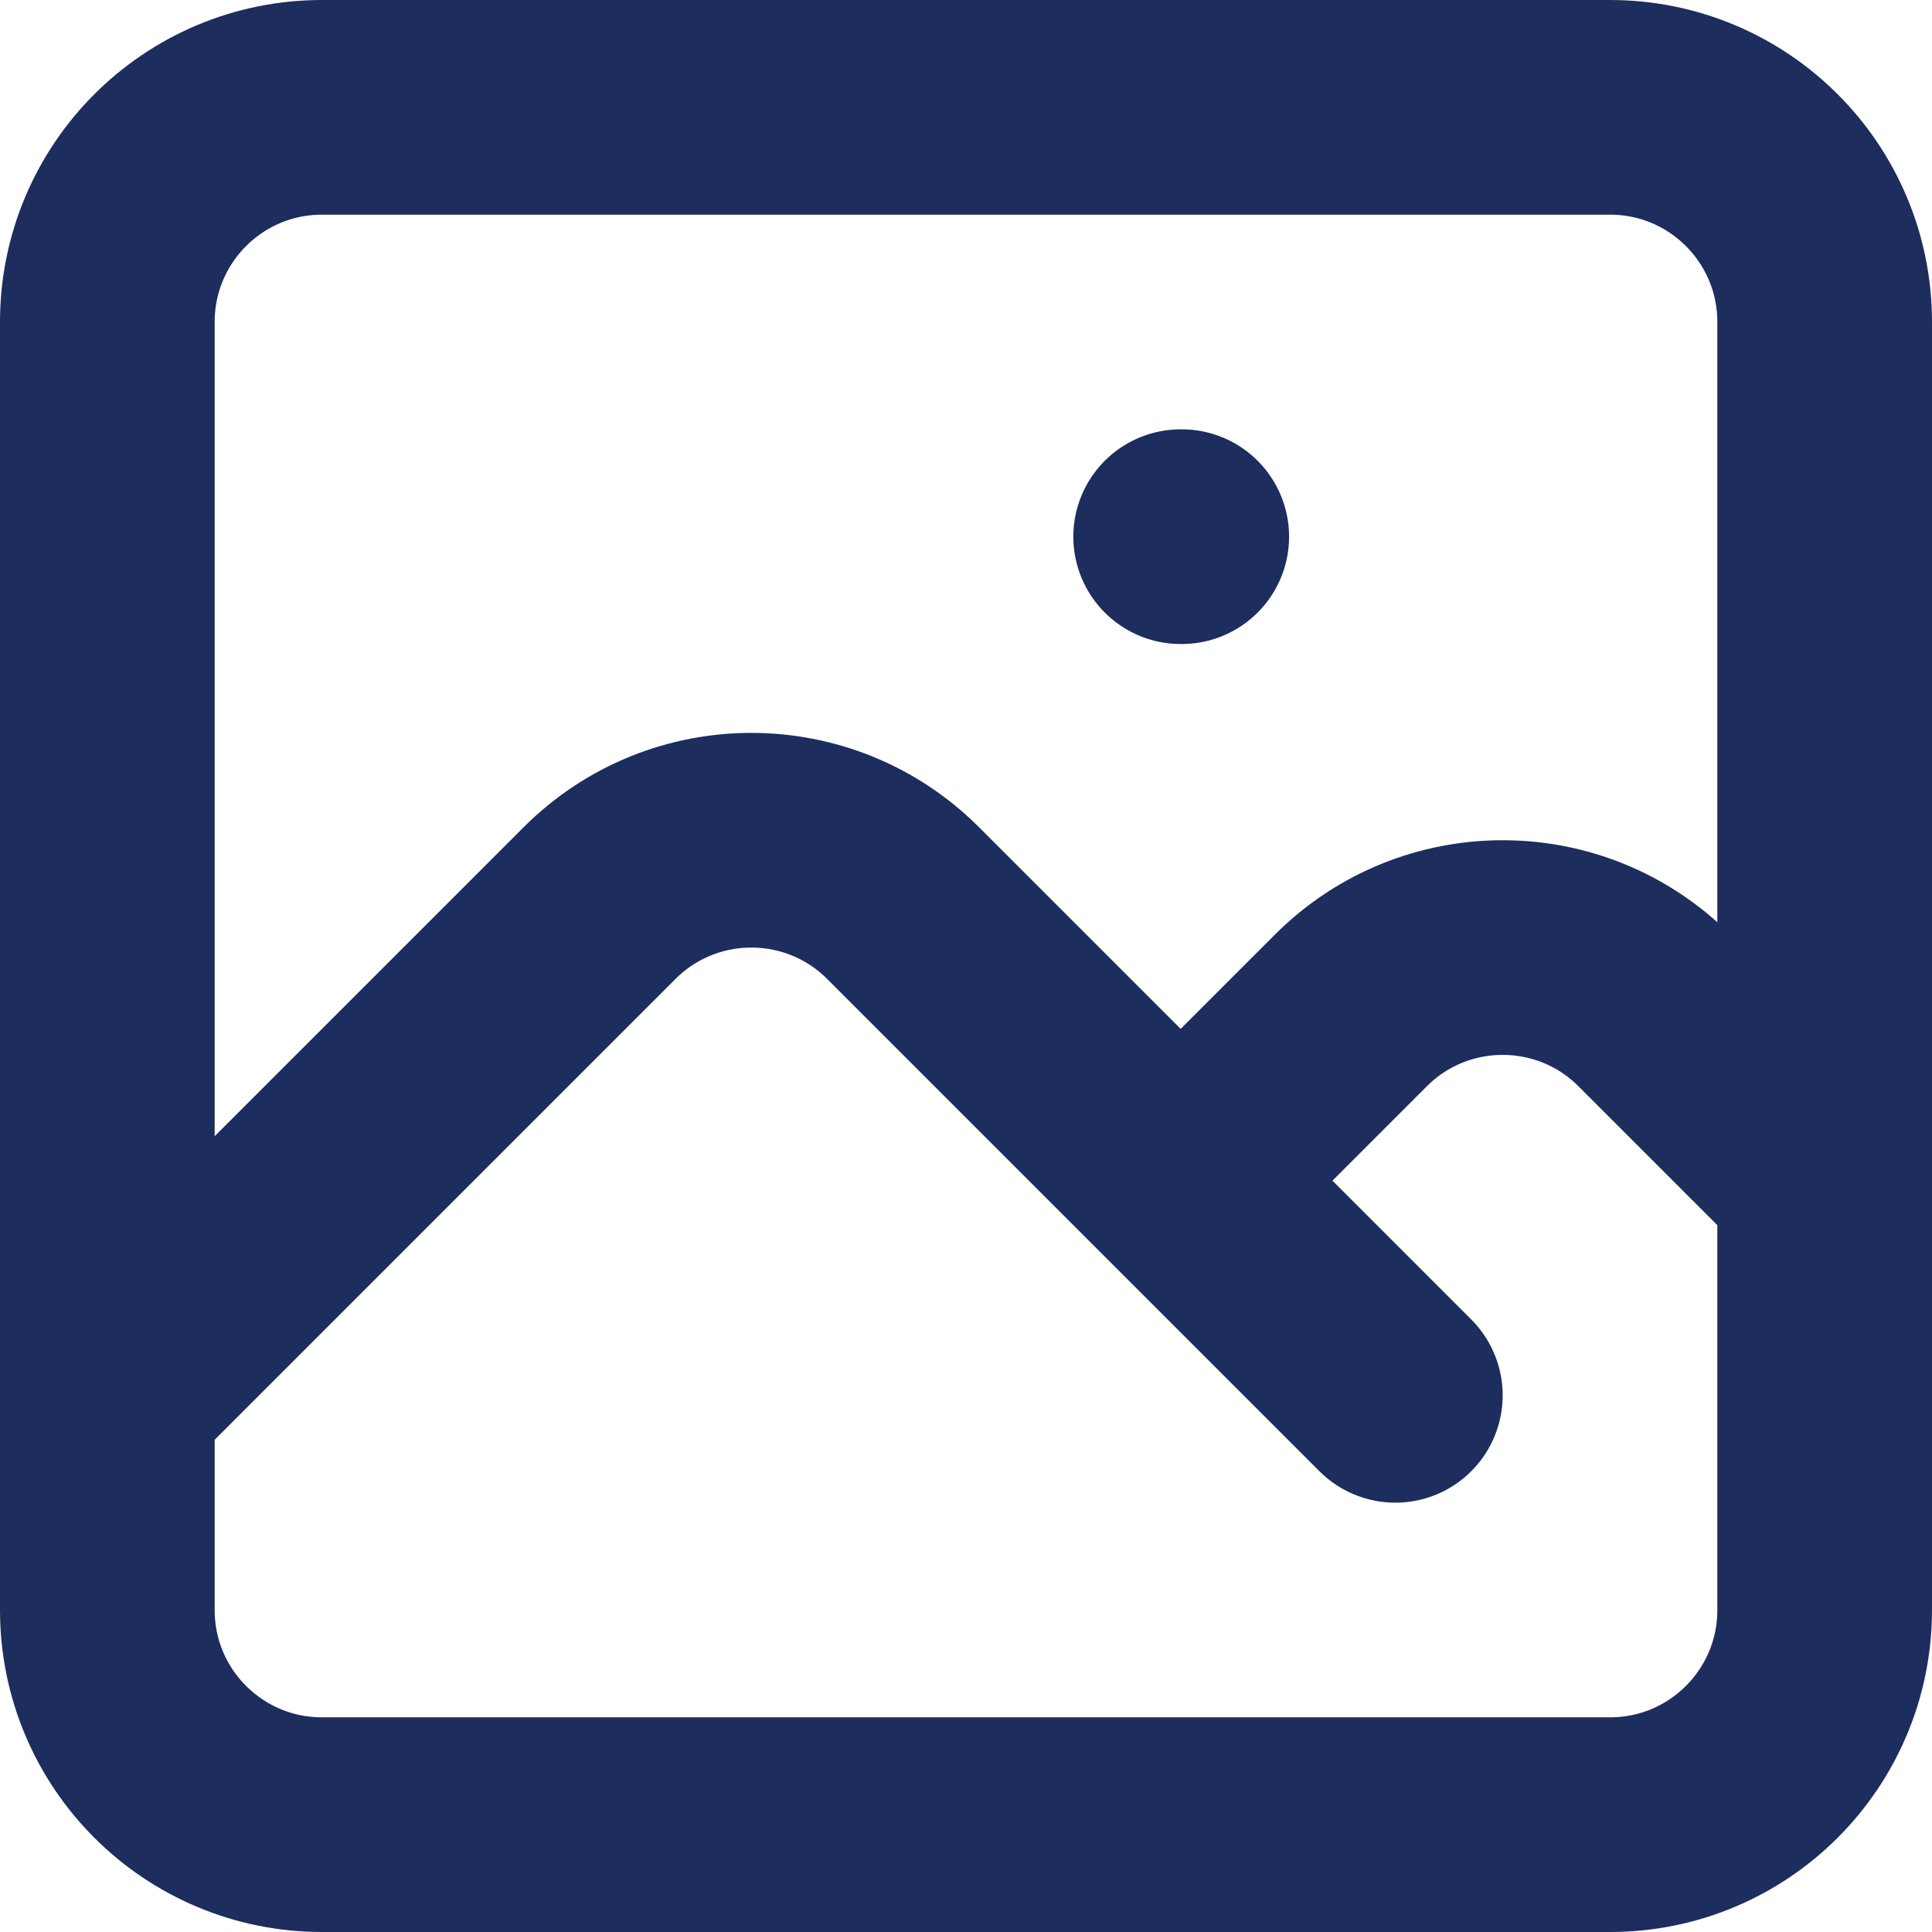 <svg width="18" height="18" viewBox="0 0 18 18" fill="none" xmlns="http://www.w3.org/2000/svg">
<path d="M1 13L5.586 8.414C6.367 7.633 7.633 7.633 8.414 8.414L13 13M11 11L12.586 9.414C13.367 8.633 14.633 8.633 15.414 9.414L17 11M11 5H11.01M3 17H15C16.105 17 17 16.105 17 15V3C17 1.895 16.105 1 15 1H3C1.895 1 1 1.895 1 3V15C1 16.105 1.895 17 3 17Z" stroke="#1C2D5E" stroke-width="2" stroke-linecap="round" stroke-linejoin="round"/>
</svg>
